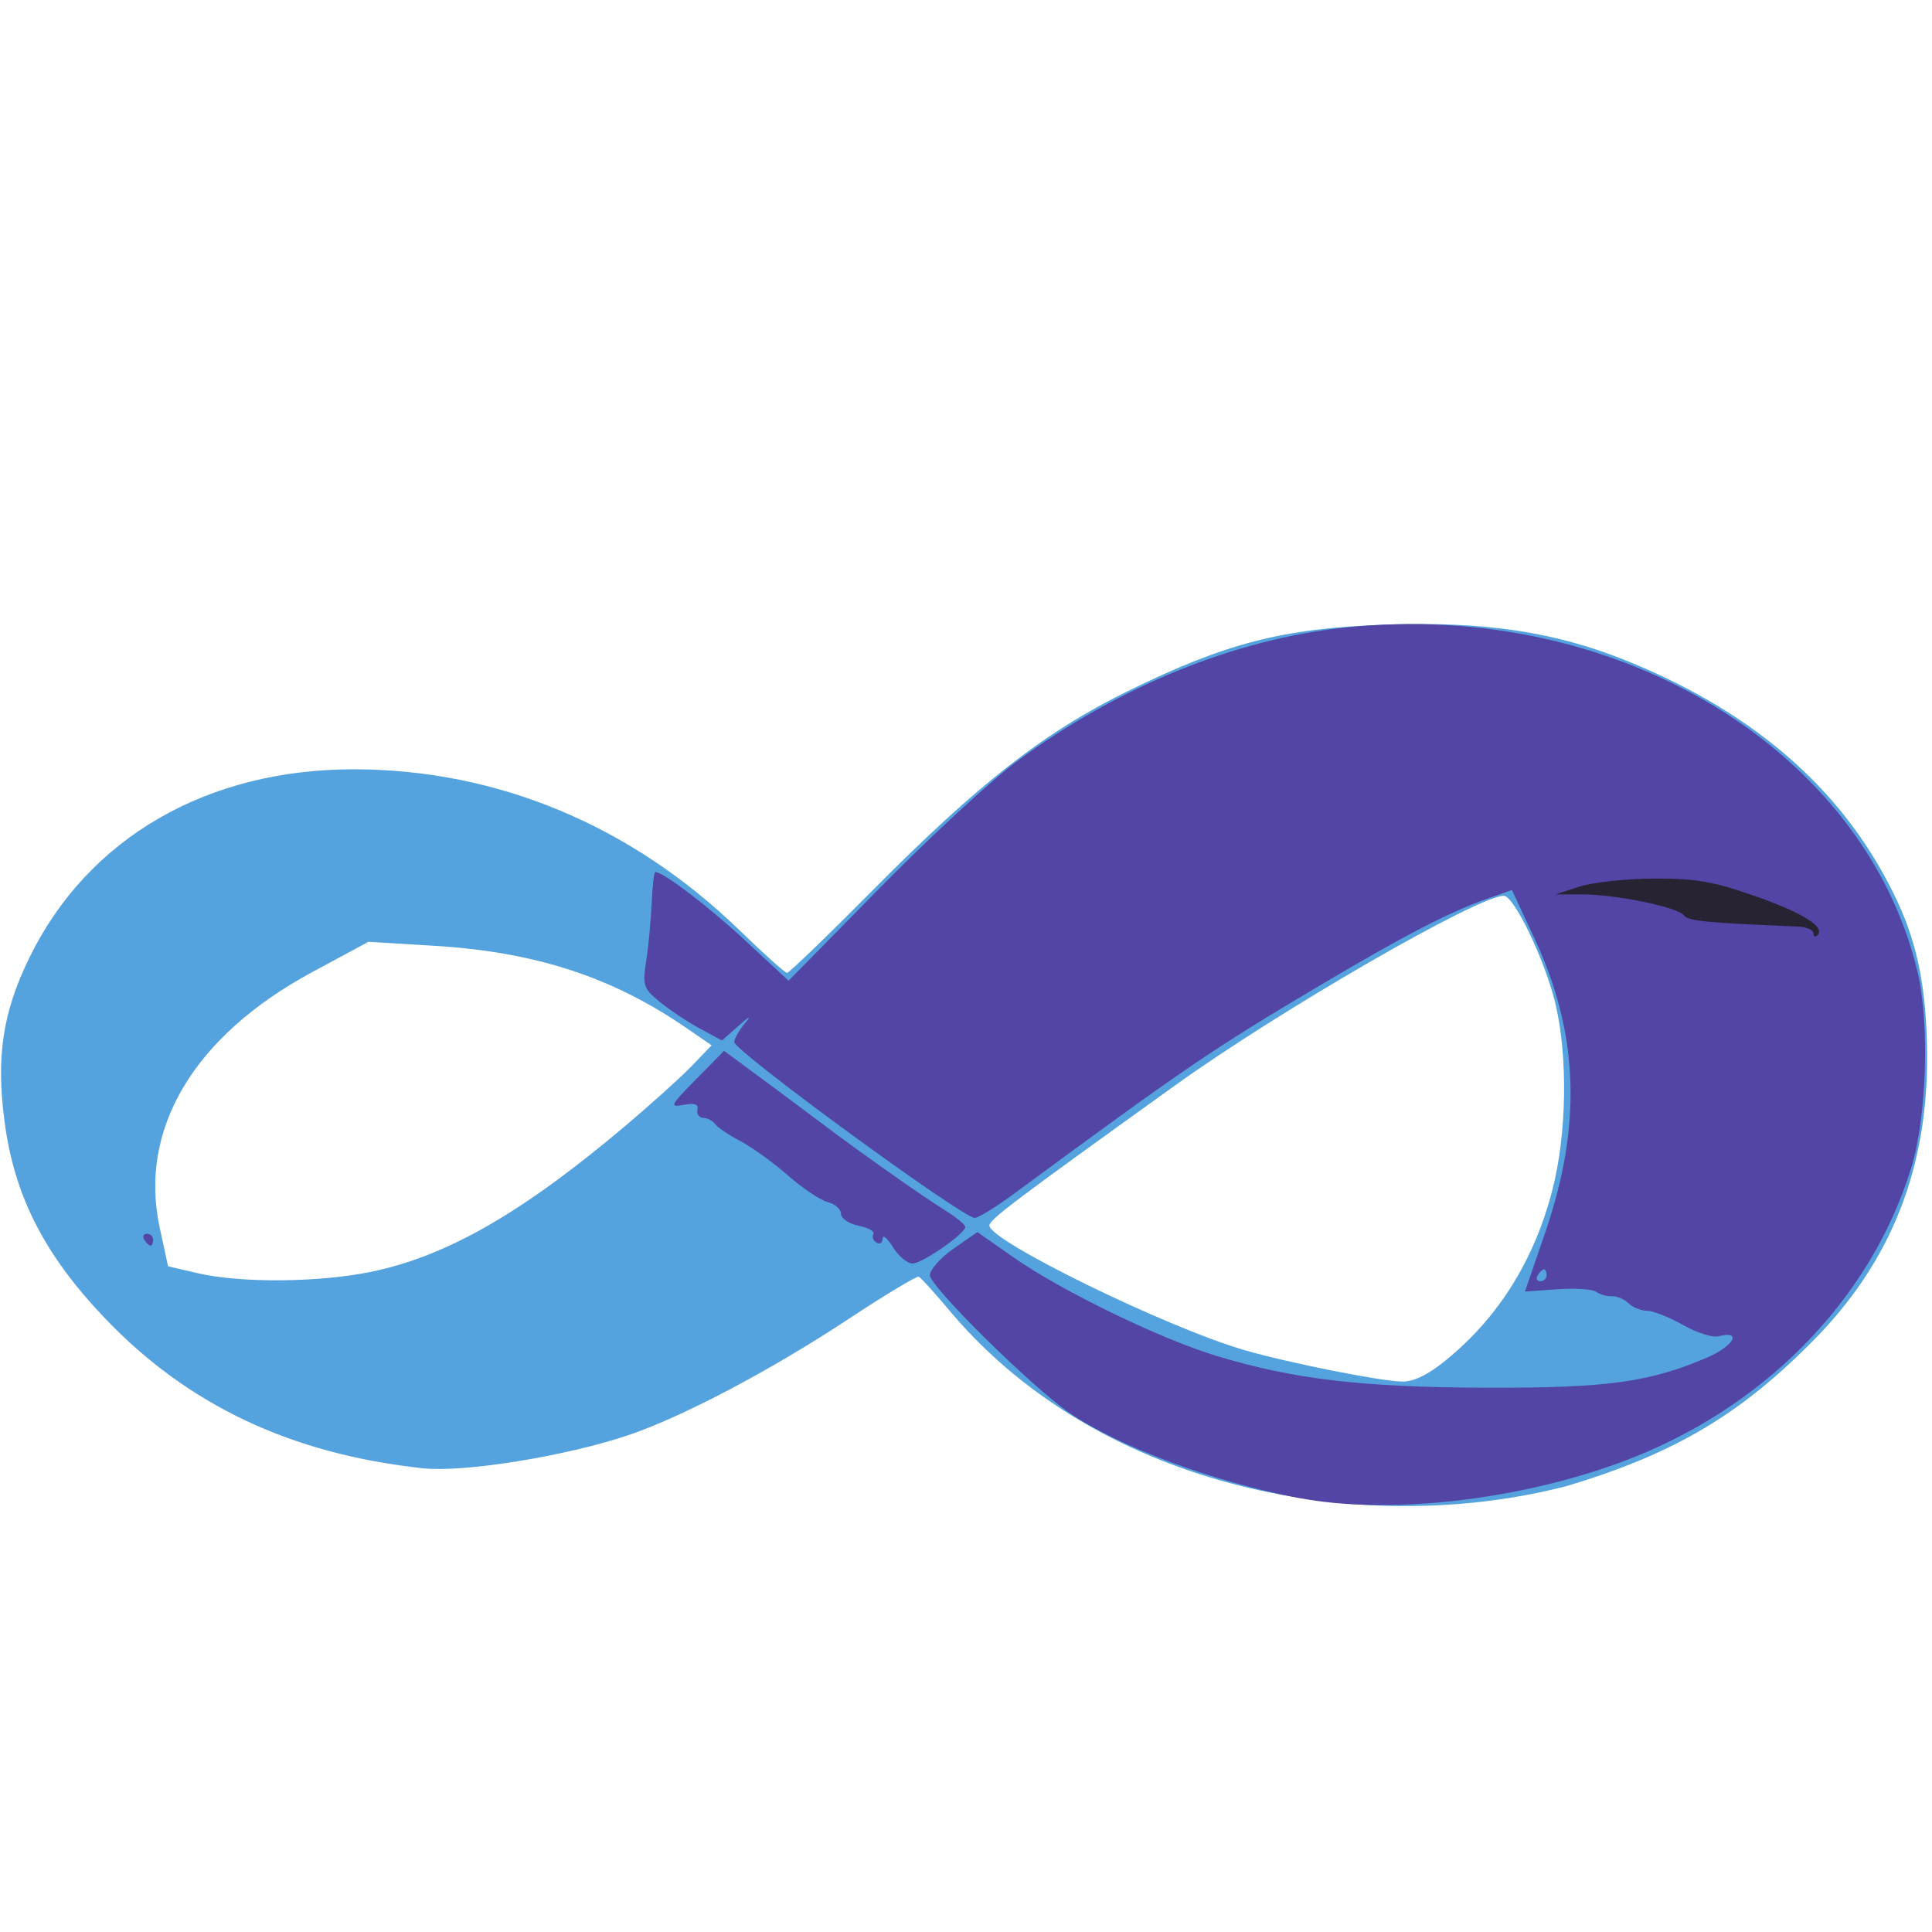 <?xml version="1.0" encoding="UTF-8" standalone="no"?>
<!-- Created with Inkscape (http://www.inkscape.org/) -->

<svg
   width="300mm"
   height="300mm"
   viewBox="0 0 300 300"
   version="1.1"
   id="svg5"
   inkscape:version="1.1 (c68e22c387, 2021-05-23)"
   sodipodi:docname="vb.svg"
   xmlns:inkscape="http://www.inkscape.org/namespaces/inkscape"
   xmlns:sodipodi="http://sodipodi.sourceforge.net/DTD/sodipodi-0.dtd"
   xmlns="http://www.w3.org/2000/svg"
   xmlns:svg="http://www.w3.org/2000/svg">
  <sodipodi:namedview
     id="namedview7"
     pagecolor="#ffffff"
     bordercolor="#666666"
     borderopacity="1.0"
     inkscape:pageshadow="2"
     inkscape:pageopacity="0.0"
     inkscape:pagecheckerboard="0"
     inkscape:document-units="mm"
     showgrid="false"
     inkscape:zoom="0.33540614"
     inkscape:cx="-43.23117"
     inkscape:cy="651.44901"
     inkscape:window-width="1920"
     inkscape:window-height="1017"
     inkscape:window-x="1912"
     inkscape:window-y="-8"
     inkscape:window-maximized="1"
     inkscape:current-layer="layer1" />
  <defs
     id="defs2" />
  <g
     inkscape:label="Calque 1"
     inkscape:groupmode="layer"
     id="layer1">
    <g
       id="g2499"
       transform="matrix(3.48,0,0,3.48,-386.307,-225.208)">
      <path
         style="fill:#55a3de;stroke-width:0.265"
         d="m 153.523,123.37 c -0.741,-0.89 -1.425,-1.649 -1.521,-1.686 -0.096,-0.038 -1.513,0.816 -3.149,1.896 -3.461,2.286 -7.408,4.366 -9.827,5.179 -2.788,0.937 -7.33,1.668 -9.145,1.472 -5.874,-0.634 -10.483,-2.809 -14.194,-6.697 -2.685,-2.813 -4.026,-5.429 -4.469,-8.718 -0.395,-2.934 -0.098,-4.915 1.104,-7.375 2.61,-5.339 7.928,-8.416 14.515,-8.399 6.391,0.016 12.354,2.512 17.171,7.185 1.077,1.044 2.031,1.899 2.12,1.899 0.09,0 1.828,-1.678 3.863,-3.73 4.708,-4.745 7.62,-7.015 11.346,-8.846 4.334,-2.129 6.894,-2.794 11.405,-2.959 4.502,-0.165 7.671,0.311 10.945,1.646 5.773,2.353 9.759,5.918 11.993,10.722 0.905,1.947 1.291,3.93 1.317,6.772 0.046,5.086 -1.591,9.245 -5.009,12.728 -3.308,3.37 -6.245,5.113 -11.054,6.559 -9.081,2.357 -20.714,0.17 -27.411,-7.649 z m 22.024,2.02 c 2.339,-1.911 3.935,-4.474 4.737,-7.61 0.634,-2.478 0.688,-5.902 0.13,-8.268 -0.451,-1.911 -1.843,-4.826 -2.305,-4.826 -1.146,0 -9.974,5.091 -14.659,8.454 -7.181,5.155 -8.29,5.991 -8.295,6.257 -0.015,0.679 7.884,4.541 11.365,5.557 1.907,0.556 6.007,1.378 7.018,1.406 0.548,0.015 1.173,-0.286 2.01,-0.97 z m -47.987,-3.924 c 3.383,-0.699 6.73,-2.617 11.316,-6.485 1.164,-0.982 2.514,-2.199 3,-2.704 l 0.884,-0.919 -1.148,-0.788 c -3.308,-2.269 -6.719,-3.379 -11.228,-3.653 l -2.936,-0.178 -2.503,1.349 c -5.285,2.849 -7.765,7.005 -6.81,11.412 l 0.372,1.718 1.32,0.307 c 1.923,0.447 5.409,0.419 7.731,-0.06 z"
         id="path2505"
         sodipodi:nodetypes="csssssscsssssssscsccsssssssssssscsscsscsss" />
      <path
         style="fill:#5345a6;stroke-width:0.265"
         d="m 168.968,131.56 c -3.867,-0.739 -7.995,-2.271 -10.241,-3.802 -1.652,-1.126 -6.226,-5.638 -6.226,-6.142 0,-0.25 0.477,-0.786 1.06,-1.19 l 1.06,-0.735 1.571,1.102 c 2.169,1.521 6.603,3.674 9.141,4.437 3.43,1.032 6.458,1.387 11.983,1.405 5.401,0.017 7.293,-0.241 9.86,-1.345 1.205,-0.519 1.588,-1.231 0.509,-0.949 -0.261,0.068 -0.974,-0.159 -1.585,-0.506 -0.61,-0.347 -1.327,-0.63 -1.593,-0.63 -0.266,0 -0.641,-0.152 -0.833,-0.337 -0.192,-0.185 -0.528,-0.327 -0.747,-0.315 -0.218,0.012 -0.53,-0.075 -0.692,-0.195 -0.162,-0.12 -0.945,-0.171 -1.739,-0.115 l -1.444,0.103 0.919,-2.68 c 1.631,-4.757 1.479,-8.849 -0.486,-13.06 l -1.016,-2.178 -1.138,0.402 c -1.661,0.586 -3.676,1.631 -7.385,3.829 -4.823,2.858 -6.091,3.722 -13.721,9.342 -0.79,0.582 -1.565,1.058 -1.723,1.058 -0.55,0 -10.731,-7.444 -10.731,-7.847 0,-0.148 0.208,-0.517 0.461,-0.82 0.323,-0.386 0.241,-0.356 -0.274,0.1 l -0.735,0.65 -0.963,-0.518 c -0.53,-0.285 -1.331,-0.816 -1.781,-1.18 -0.763,-0.617 -0.806,-0.742 -0.637,-1.852 0.1,-0.655 0.21,-1.816 0.244,-2.58 0.035,-0.764 0.106,-1.389 0.159,-1.389 0.359,0 2.373,1.533 4.01,3.052 l 1.94,1.8 4.061,-4.13 c 2.234,-2.272 4.983,-4.812 6.109,-5.645 4.523,-3.345 9.733,-5.468 14.688,-5.986 12.054,-1.26 23.133,5.405 25.513,15.349 0.549,2.295 0.417,6.493 -0.274,8.749 -1.825,5.949 -6.671,10.851 -13.024,13.173 -4.641,1.697 -10.356,2.325 -14.3,1.571 z m 11.05,-9.941 c 0,-0.146 -0.052,-0.265 -0.117,-0.265 -0.064,0 -0.19,0.119 -0.28,0.265 -0.09,0.146 -0.037,0.265 0.117,0.265 0.154,0 0.28,-0.119 0.28,-0.265 z m -29.168,-1.257 c -0.248,-0.4 -0.454,-0.572 -0.458,-0.381 -0.004,0.19 -0.128,0.272 -0.276,0.18 -0.148,-0.091 -0.209,-0.263 -0.137,-0.38 0.073,-0.118 -0.223,-0.285 -0.657,-0.372 -0.434,-0.087 -0.789,-0.327 -0.789,-0.533 0,-0.206 -0.268,-0.443 -0.595,-0.525 -0.327,-0.083 -1.126,-0.618 -1.775,-1.189 -0.649,-0.571 -1.601,-1.259 -2.117,-1.529 -0.515,-0.27 -1.022,-0.611 -1.126,-0.758 -0.104,-0.147 -0.342,-0.273 -0.529,-0.279 -0.187,-0.007 -0.306,-0.17 -0.263,-0.364 0.054,-0.247 -0.129,-0.312 -0.62,-0.218 -0.64,0.122 -0.595,0.029 0.555,-1.138 l 1.253,-1.272 1.484,1.094 c 0.816,0.602 2.139,1.587 2.939,2.189 1.822,1.371 4.363,3.16 5.49,3.866 0.473,0.296 0.856,0.616 0.85,0.711 -0.018,0.312 -1.919,1.628 -2.353,1.628 -0.234,0 -0.628,-0.327 -0.876,-0.728 z m -33.406,-0.331 c -0.09,-0.146 -0.037,-0.265 0.117,-0.265 0.154,0 0.28,0.119 0.28,0.265 0,0.146 -0.052,0.265 -0.117,0.265 -0.064,0 -0.19,-0.119 -0.28,-0.265 z"
         id="path2503"
         sodipodi:nodetypes="sssscssssssssssscsscssssssscsssssscssssssssssssscsssssssscssscsssssssssss" />
      <path
         style="fill:#282333;stroke-width:0.265"
         d="m 191.925,106.356 c 0,-0.149 -0.327,-0.284 -0.728,-0.3 -3.972,-0.159 -4.892,-0.248 -5.046,-0.49 -0.233,-0.364 -3.016,-0.941 -4.545,-0.942 l -1.191,-10e-4 1.058,-0.345 c 0.582,-0.19 2.07,-0.352 3.307,-0.361 1.832,-0.014 2.662,0.127 4.472,0.757 2.175,0.757 3.22,1.405 2.854,1.771 -0.1,0.1 -0.183,0.061 -0.183,-0.088 z"
         id="path2501"
         sodipodi:nodetypes="sssccssssss" />
    </g>
  </g>
</svg>
